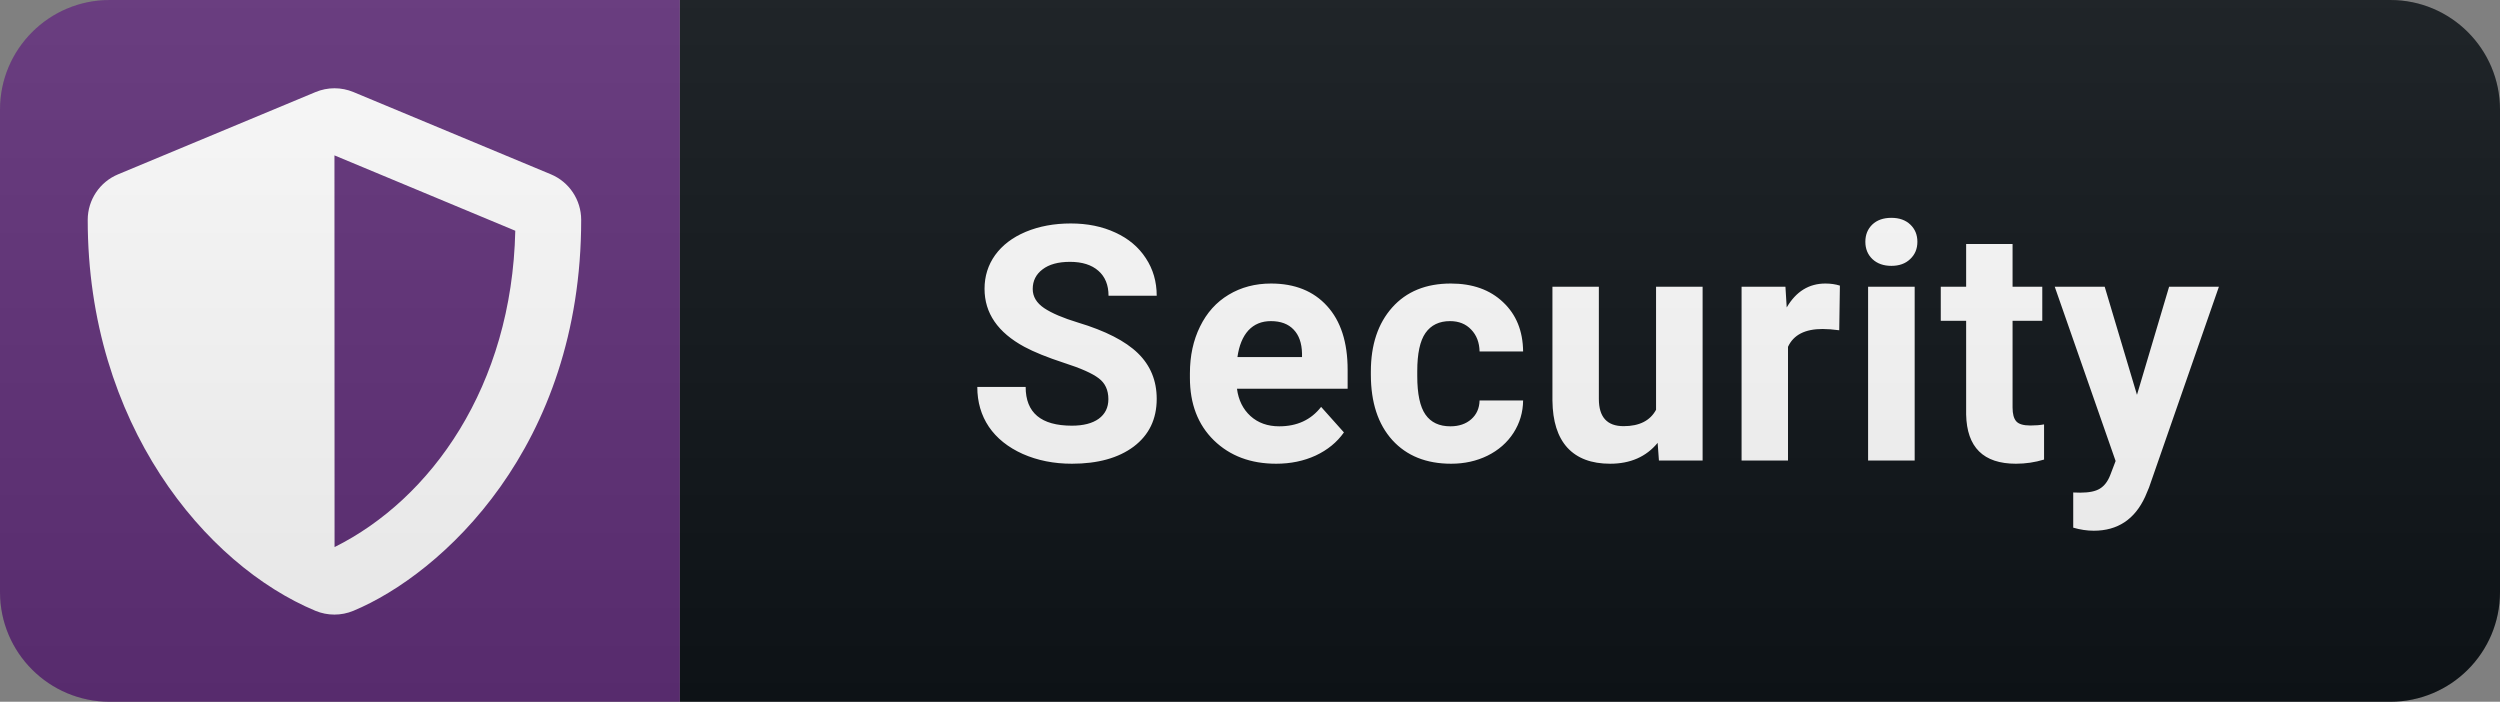 <svg width="114" height="32" viewBox="0 0 114 32" fill="none" xmlns="http://www.w3.org/2000/svg">
<rect x="0" y="0" width="114" height="32" fill="#808080" stroke="none"/>
<path d="M109 0H31V32H109C111.761 32 114 29.761 114 27V5C114 2.239 111.761 0 109 0Z" fill="#0F1418"/>
<path d="M31 0H5C2.239 0 0 2.239 0 5V27C0 29.761 2.239 32 5 32H31V0Z" fill="#613079"/>
<path d="M25.119 7.948L16.118 4.198C15.844 4.084 15.55 4.025 15.253 4.025C14.957 4.025 14.663 4.084 14.389 4.198L5.388 7.948C4.548 8.295 4 9.115 4 10.025C4 19.33 9.368 25.762 14.384 27.853C14.937 28.083 15.56 28.083 16.114 27.853C20.131 26.18 26.502 20.399 26.502 10.025C26.502 9.115 25.954 8.295 25.119 7.948ZM15.256 24.947L15.251 7.085L23.497 10.522C23.343 17.619 19.648 22.762 15.256 24.947Z" fill="white"/>
<path d="M50.542 18.202C50.542 17.787 50.395 17.47 50.102 17.25C49.809 17.025 49.282 16.791 48.52 16.547C47.759 16.298 47.156 16.054 46.711 15.815C45.5 15.16 44.895 14.279 44.895 13.17C44.895 12.594 45.056 12.082 45.378 11.632C45.706 11.178 46.172 10.824 46.777 10.57C47.388 10.316 48.071 10.19 48.828 10.19C49.59 10.19 50.268 10.329 50.864 10.607C51.46 10.88 51.921 11.269 52.248 11.771C52.581 12.274 52.746 12.846 52.746 13.485H50.549C50.549 12.997 50.395 12.619 50.088 12.35C49.78 12.077 49.348 11.94 48.791 11.94C48.254 11.94 47.837 12.055 47.539 12.284C47.241 12.509 47.092 12.807 47.092 13.178C47.092 13.524 47.266 13.815 47.612 14.049C47.964 14.284 48.479 14.503 49.158 14.709C50.408 15.085 51.318 15.551 51.889 16.107C52.461 16.664 52.746 17.357 52.746 18.188C52.746 19.11 52.397 19.835 51.699 20.363C51.001 20.885 50.061 21.146 48.879 21.146C48.059 21.146 47.312 20.998 46.638 20.7C45.964 20.397 45.449 19.984 45.093 19.462C44.741 18.939 44.565 18.334 44.565 17.645H46.77C46.77 18.822 47.473 19.411 48.879 19.411C49.402 19.411 49.809 19.306 50.102 19.096C50.395 18.881 50.542 18.583 50.542 18.202ZM58.193 21.146C57.031 21.146 56.083 20.79 55.351 20.077C54.623 19.364 54.26 18.415 54.26 17.228V17.023C54.26 16.227 54.413 15.517 54.721 14.892C55.029 14.262 55.463 13.778 56.025 13.441C56.591 13.1 57.236 12.929 57.958 12.929C59.042 12.929 59.894 13.271 60.514 13.954C61.139 14.638 61.452 15.607 61.452 16.862V17.726H56.406C56.474 18.244 56.679 18.659 57.021 18.971C57.367 19.284 57.804 19.44 58.332 19.44C59.147 19.44 59.784 19.145 60.243 18.554L61.283 19.718C60.966 20.168 60.536 20.519 59.994 20.773C59.452 21.022 58.852 21.146 58.193 21.146ZM57.951 14.643C57.531 14.643 57.189 14.784 56.925 15.067C56.667 15.351 56.501 15.756 56.427 16.283H59.372V16.115C59.362 15.646 59.235 15.285 58.991 15.031C58.747 14.772 58.4 14.643 57.951 14.643ZM66.136 19.44C66.527 19.44 66.844 19.332 67.088 19.118C67.332 18.903 67.46 18.617 67.469 18.261H69.454C69.449 18.798 69.303 19.291 69.015 19.74C68.727 20.185 68.331 20.531 67.828 20.78C67.33 21.024 66.778 21.146 66.173 21.146C65.04 21.146 64.147 20.788 63.492 20.07C62.838 19.347 62.511 18.351 62.511 17.081V16.942C62.511 15.722 62.836 14.748 63.485 14.02C64.134 13.293 65.025 12.929 66.158 12.929C67.149 12.929 67.943 13.212 68.539 13.778C69.139 14.34 69.444 15.089 69.454 16.027H67.469C67.46 15.617 67.332 15.285 67.088 15.031C66.844 14.772 66.522 14.643 66.122 14.643C65.628 14.643 65.255 14.823 65.001 15.185C64.752 15.541 64.627 16.122 64.627 16.928V17.148C64.627 17.963 64.752 18.549 65.001 18.905C65.25 19.262 65.628 19.44 66.136 19.44ZM75.589 20.194C75.066 20.829 74.344 21.146 73.421 21.146C72.571 21.146 71.922 20.902 71.472 20.414C71.028 19.926 70.801 19.21 70.791 18.268V13.075H72.908V18.195C72.908 19.02 73.284 19.433 74.036 19.433C74.754 19.433 75.247 19.184 75.516 18.686V13.075H77.639V21H75.647L75.589 20.194ZM83.869 15.06C83.581 15.021 83.327 15.002 83.108 15.002C82.307 15.002 81.782 15.273 81.533 15.815V21H79.416V13.075H81.416L81.474 14.02C81.899 13.293 82.487 12.929 83.239 12.929C83.474 12.929 83.694 12.96 83.899 13.024L83.869 15.06ZM87.309 21H85.185V13.075H87.309V21ZM85.06 11.024C85.06 10.707 85.165 10.446 85.375 10.241C85.59 10.036 85.88 9.933 86.247 9.933C86.608 9.933 86.896 10.036 87.111 10.241C87.326 10.446 87.433 10.707 87.433 11.024C87.433 11.347 87.323 11.61 87.103 11.815C86.889 12.021 86.603 12.123 86.247 12.123C85.89 12.123 85.602 12.021 85.382 11.815C85.168 11.61 85.06 11.347 85.06 11.024ZM91.773 11.127V13.075H93.128V14.628H91.773V18.583C91.773 18.876 91.829 19.086 91.942 19.213C92.054 19.34 92.269 19.403 92.586 19.403C92.821 19.403 93.028 19.386 93.209 19.352V20.956C92.794 21.083 92.367 21.146 91.927 21.146C90.443 21.146 89.686 20.397 89.656 18.898V14.628H88.499V13.075H89.656V11.127H91.773ZM97.446 18.004L98.911 13.075H101.182L97.996 22.23L97.82 22.648C97.346 23.683 96.565 24.201 95.476 24.201C95.169 24.201 94.856 24.154 94.539 24.061V22.457L94.861 22.465C95.261 22.465 95.559 22.404 95.754 22.282C95.955 22.16 96.111 21.957 96.223 21.674L96.472 21.022L93.696 13.075H95.974L97.446 18.004Z" fill="white"/>
<path d="M109 0H5C2.239 0 0 2.239 0 5V27C0 29.761 2.239 32 5 32H109C111.761 32 114 29.761 114 27V5C114 2.239 111.761 0 109 0Z" fill="url(#paint0_linear)"/>
<defs>
<linearGradient id="paint0_linear" x1="0" y1="0" x2="0" y2="32" gradientUnits="userSpaceOnUse">
<stop stop-color="#BBBBBB" stop-opacity="0.1"/>
<stop offset="1" stop-opacity="0.1"/>
</linearGradient>
</defs>
</svg>

